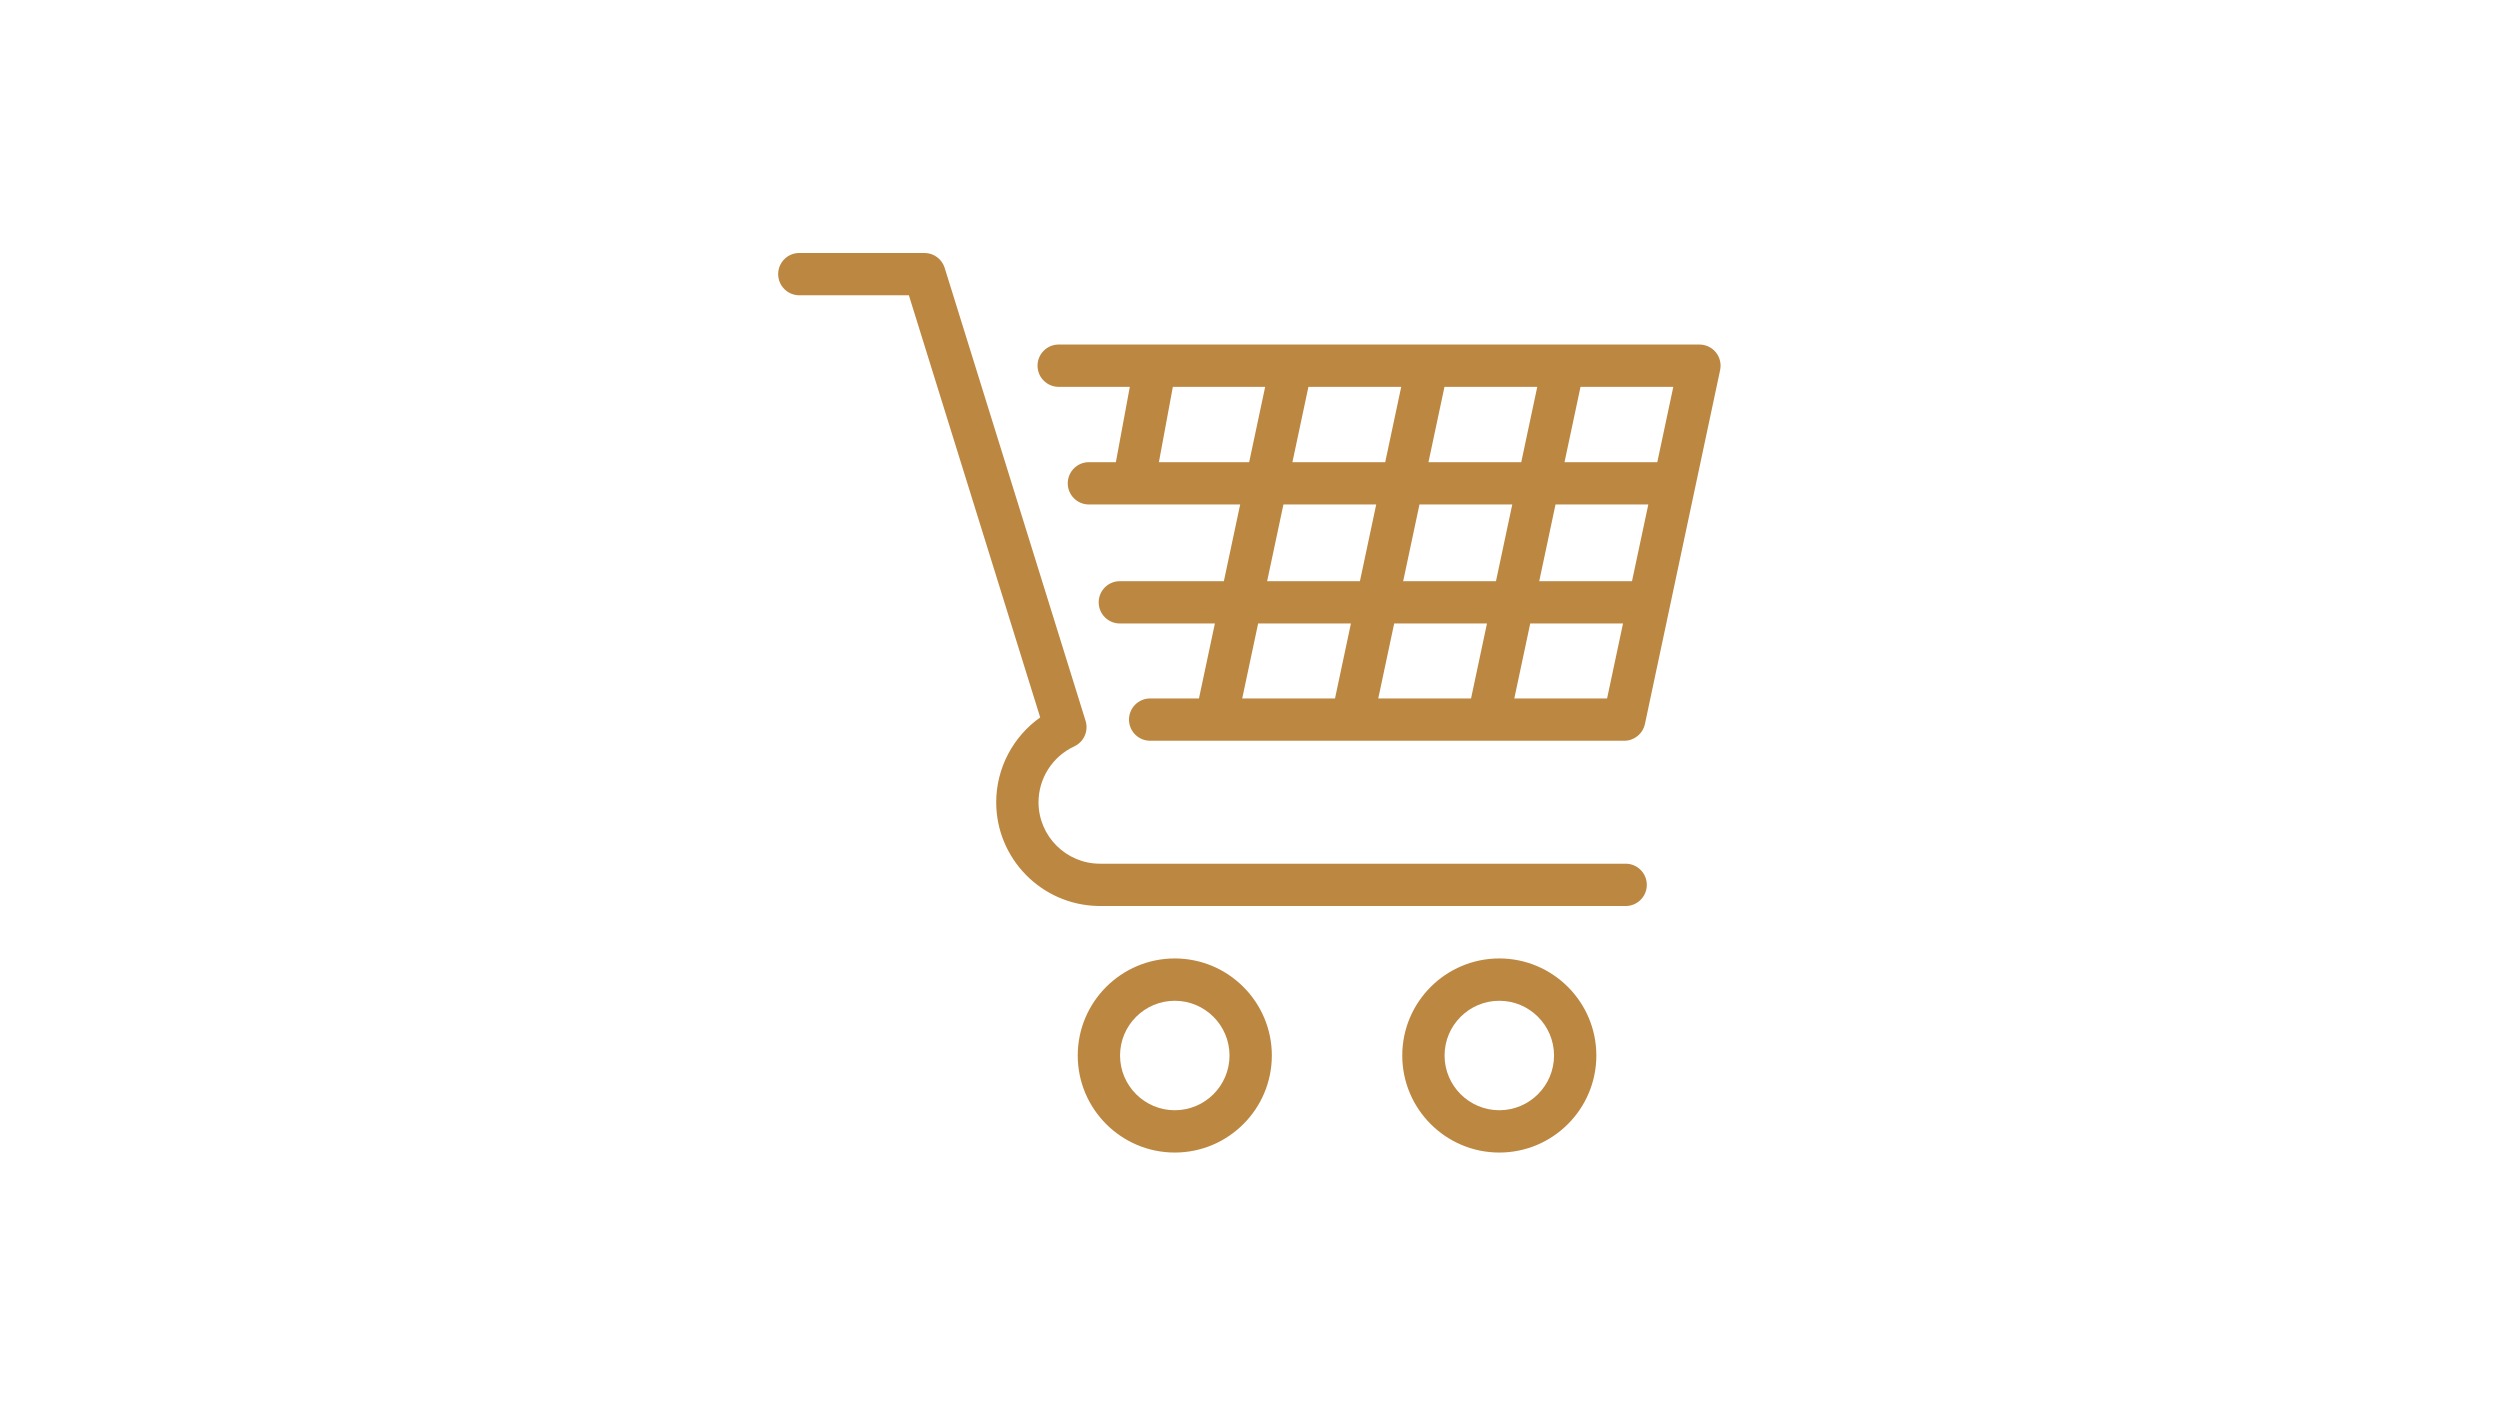<svg xmlns="http://www.w3.org/2000/svg" xmlns:xlink="http://www.w3.org/1999/xlink" width="1366" zoomAndPan="magnify" viewBox="0 0 1024.5 576" height="768" preserveAspectRatio="xMidYMid meet" version="1.0"><defs><clipPath id="424cb75705"><path d="M 318.891 103.578 L 675 103.578 L 675 372 L 318.891 372 Z M 318.891 103.578 " clip-rule="nonzero"/></clipPath><clipPath id="20f7d52670"><path d="M 441.57 392.602 L 521.34 392.602 L 521.34 472.316 L 441.57 472.316 Z M 441.57 392.602 " clip-rule="nonzero"/></clipPath><clipPath id="a6491fac97"><path d="M 574.441 392.602 L 654.207 392.602 L 654.207 472.316 L 574.441 472.316 Z M 574.441 392.602 " clip-rule="nonzero"/></clipPath><clipPath id="1fbc60b196"><path d="M 425.098 141.164 L 704.949 141.164 L 704.949 303.73 L 425.098 303.73 Z M 425.098 141.164 " clip-rule="nonzero"/></clipPath></defs><g clip-path="url(#424cb75705)"><path fill="#bc8741" d="M 666.191 353.945 L 450.781 353.945 C 436.891 353.945 425.586 342.648 425.586 328.754 C 425.586 318.961 431.336 309.977 440.23 305.867 C 440.371 305.805 440.504 305.727 440.637 305.652 C 440.707 305.617 440.777 305.582 440.844 305.547 C 441.031 305.441 441.207 305.328 441.383 305.215 C 441.445 305.172 441.512 305.133 441.574 305.086 C 441.75 304.965 441.914 304.836 442.082 304.699 C 442.133 304.656 442.188 304.613 442.238 304.57 C 442.406 304.43 442.562 304.277 442.715 304.125 C 442.762 304.082 442.805 304.039 442.848 303.996 C 443 303.836 443.141 303.672 443.281 303.504 C 443.32 303.457 443.359 303.41 443.398 303.363 C 443.527 303.195 443.652 303.023 443.77 302.848 C 443.809 302.789 443.848 302.734 443.887 302.676 C 443.996 302.508 444.094 302.336 444.191 302.16 C 444.23 302.086 444.27 302.012 444.309 301.941 C 444.391 301.773 444.469 301.609 444.539 301.441 C 444.582 301.348 444.621 301.258 444.66 301.164 C 444.719 301.008 444.773 300.852 444.824 300.695 C 444.863 300.582 444.898 300.469 444.93 300.355 C 444.973 300.211 445.008 300.066 445.039 299.918 C 445.07 299.789 445.098 299.66 445.125 299.531 C 445.148 299.391 445.168 299.25 445.184 299.109 C 445.203 298.973 445.223 298.832 445.234 298.691 C 445.242 298.555 445.25 298.414 445.254 298.277 C 445.258 298.133 445.262 297.992 445.262 297.852 C 445.258 297.707 445.25 297.566 445.238 297.422 C 445.23 297.281 445.219 297.145 445.203 297.004 C 445.188 296.855 445.164 296.711 445.137 296.566 C 445.113 296.426 445.094 296.289 445.062 296.148 C 445.031 296.012 444.992 295.871 444.953 295.73 C 444.926 295.625 444.906 295.52 444.875 295.414 L 387.121 109.762 C 385.992 106.137 382.637 103.668 378.84 103.668 L 327.559 103.668 C 322.77 103.668 318.891 107.547 318.891 112.336 C 318.891 117.125 322.77 121.008 327.559 121.008 L 372.457 121.008 L 426.27 293.996 C 415.129 301.875 408.246 314.828 408.246 328.754 C 408.246 351.902 426.836 370.777 449.867 371.266 C 450.02 371.273 450.172 371.289 450.328 371.289 L 666.191 371.289 C 670.98 371.289 674.863 367.406 674.863 362.617 C 674.863 357.828 670.98 353.945 666.191 353.945 " fill-opacity="1" fill-rule="nonzero"/></g><g clip-path="url(#20f7d52670)"><path fill="#bc8741" d="M 481.426 454.977 C 469.059 454.977 458.996 444.914 458.996 432.547 C 458.996 420.176 469.059 410.113 481.426 410.113 C 493.797 410.113 503.859 420.176 503.859 432.547 C 503.859 444.914 493.797 454.977 481.426 454.977 Z M 481.426 392.773 C 459.496 392.773 441.656 410.613 441.656 432.547 C 441.656 454.477 459.496 472.316 481.426 472.316 C 503.359 472.316 521.199 454.477 521.199 432.547 C 521.199 410.613 503.359 392.773 481.426 392.773 " fill-opacity="1" fill-rule="nonzero"/></g><g clip-path="url(#a6491fac97)"><path fill="#bc8741" d="M 614.414 454.977 C 602.047 454.977 591.984 444.914 591.984 432.547 C 591.984 420.176 602.047 410.113 614.414 410.113 C 626.781 410.113 636.844 420.176 636.844 432.547 C 636.844 444.914 626.781 454.977 614.414 454.977 Z M 614.414 392.773 C 592.484 392.773 574.645 410.613 574.645 432.547 C 574.645 454.477 592.484 472.316 614.414 472.316 C 636.344 472.316 654.184 454.477 654.184 432.547 C 654.184 410.613 636.344 392.773 614.414 392.773 " fill-opacity="1" fill-rule="nonzero"/></g><g clip-path="url(#1fbc60b196)"><path fill="#bc8741" d="M 679.16 189.398 L 641.137 189.398 L 647.699 158.535 L 685.719 158.535 Z M 668.797 238.164 L 630.777 238.164 L 637.453 206.738 L 675.477 206.738 Z M 658.586 286.223 L 620.562 286.223 L 627.09 255.504 L 665.113 255.504 Z M 613.051 238.164 L 575.023 238.164 L 581.699 206.738 L 619.727 206.738 Z M 602.836 286.223 L 564.809 286.223 L 571.34 255.504 L 609.363 255.504 Z M 557.297 238.164 L 519.273 238.164 L 525.949 206.738 L 563.973 206.738 Z M 547.086 286.223 L 509.059 286.223 L 515.586 255.504 L 553.613 255.504 Z M 474.918 189.398 L 480.633 158.535 L 518.465 158.535 L 511.906 189.398 Z M 536.191 158.535 L 574.219 158.535 L 567.66 189.398 L 529.633 189.398 Z M 591.945 158.535 L 629.969 158.535 L 623.41 189.398 L 585.387 189.398 Z M 703.164 144.406 C 701.52 142.371 699.043 141.191 696.43 141.191 L 640.766 141.191 C 640.738 141.191 640.715 141.191 640.684 141.191 L 584.992 141.191 C 584.984 141.191 584.973 141.191 584.965 141.191 L 529.27 141.191 C 529.238 141.191 529.207 141.191 529.176 141.191 L 473.254 141.191 C 473.25 141.191 473.246 141.191 473.242 141.191 L 433.848 141.191 C 429.059 141.191 425.18 145.074 425.18 149.863 C 425.18 154.652 429.059 158.535 433.848 158.535 L 462.996 158.535 L 457.285 189.398 L 446.238 189.398 C 441.449 189.398 437.566 193.281 437.566 198.07 C 437.566 202.859 441.449 206.738 446.238 206.738 L 464.469 206.738 C 464.48 206.738 464.492 206.742 464.508 206.742 C 464.52 206.742 464.531 206.738 464.543 206.738 L 508.223 206.738 L 501.543 238.164 L 458.914 238.164 C 454.125 238.164 450.242 242.043 450.242 246.832 C 450.242 251.621 454.125 255.504 458.914 255.504 L 497.859 255.504 L 491.332 286.223 L 471.336 286.223 C 466.547 286.223 462.664 290.105 462.664 294.891 C 462.664 299.68 466.547 303.562 471.336 303.562 L 498.328 303.562 C 498.34 303.562 498.352 303.562 498.359 303.562 C 498.375 303.562 498.387 303.562 498.402 303.562 L 554.082 303.562 C 554.09 303.562 554.102 303.562 554.113 303.562 C 554.125 303.562 554.141 303.562 554.152 303.562 L 609.832 303.562 C 609.844 303.562 609.855 303.562 609.867 303.562 C 609.879 303.562 609.891 303.562 609.906 303.562 L 665.609 303.562 C 669.703 303.562 673.238 300.699 674.09 296.695 L 694.664 199.859 C 694.672 199.836 694.676 199.809 694.68 199.785 L 704.906 151.664 C 705.453 149.105 704.812 146.438 703.164 144.406 " fill-opacity="1" fill-rule="nonzero"/></g></svg>
